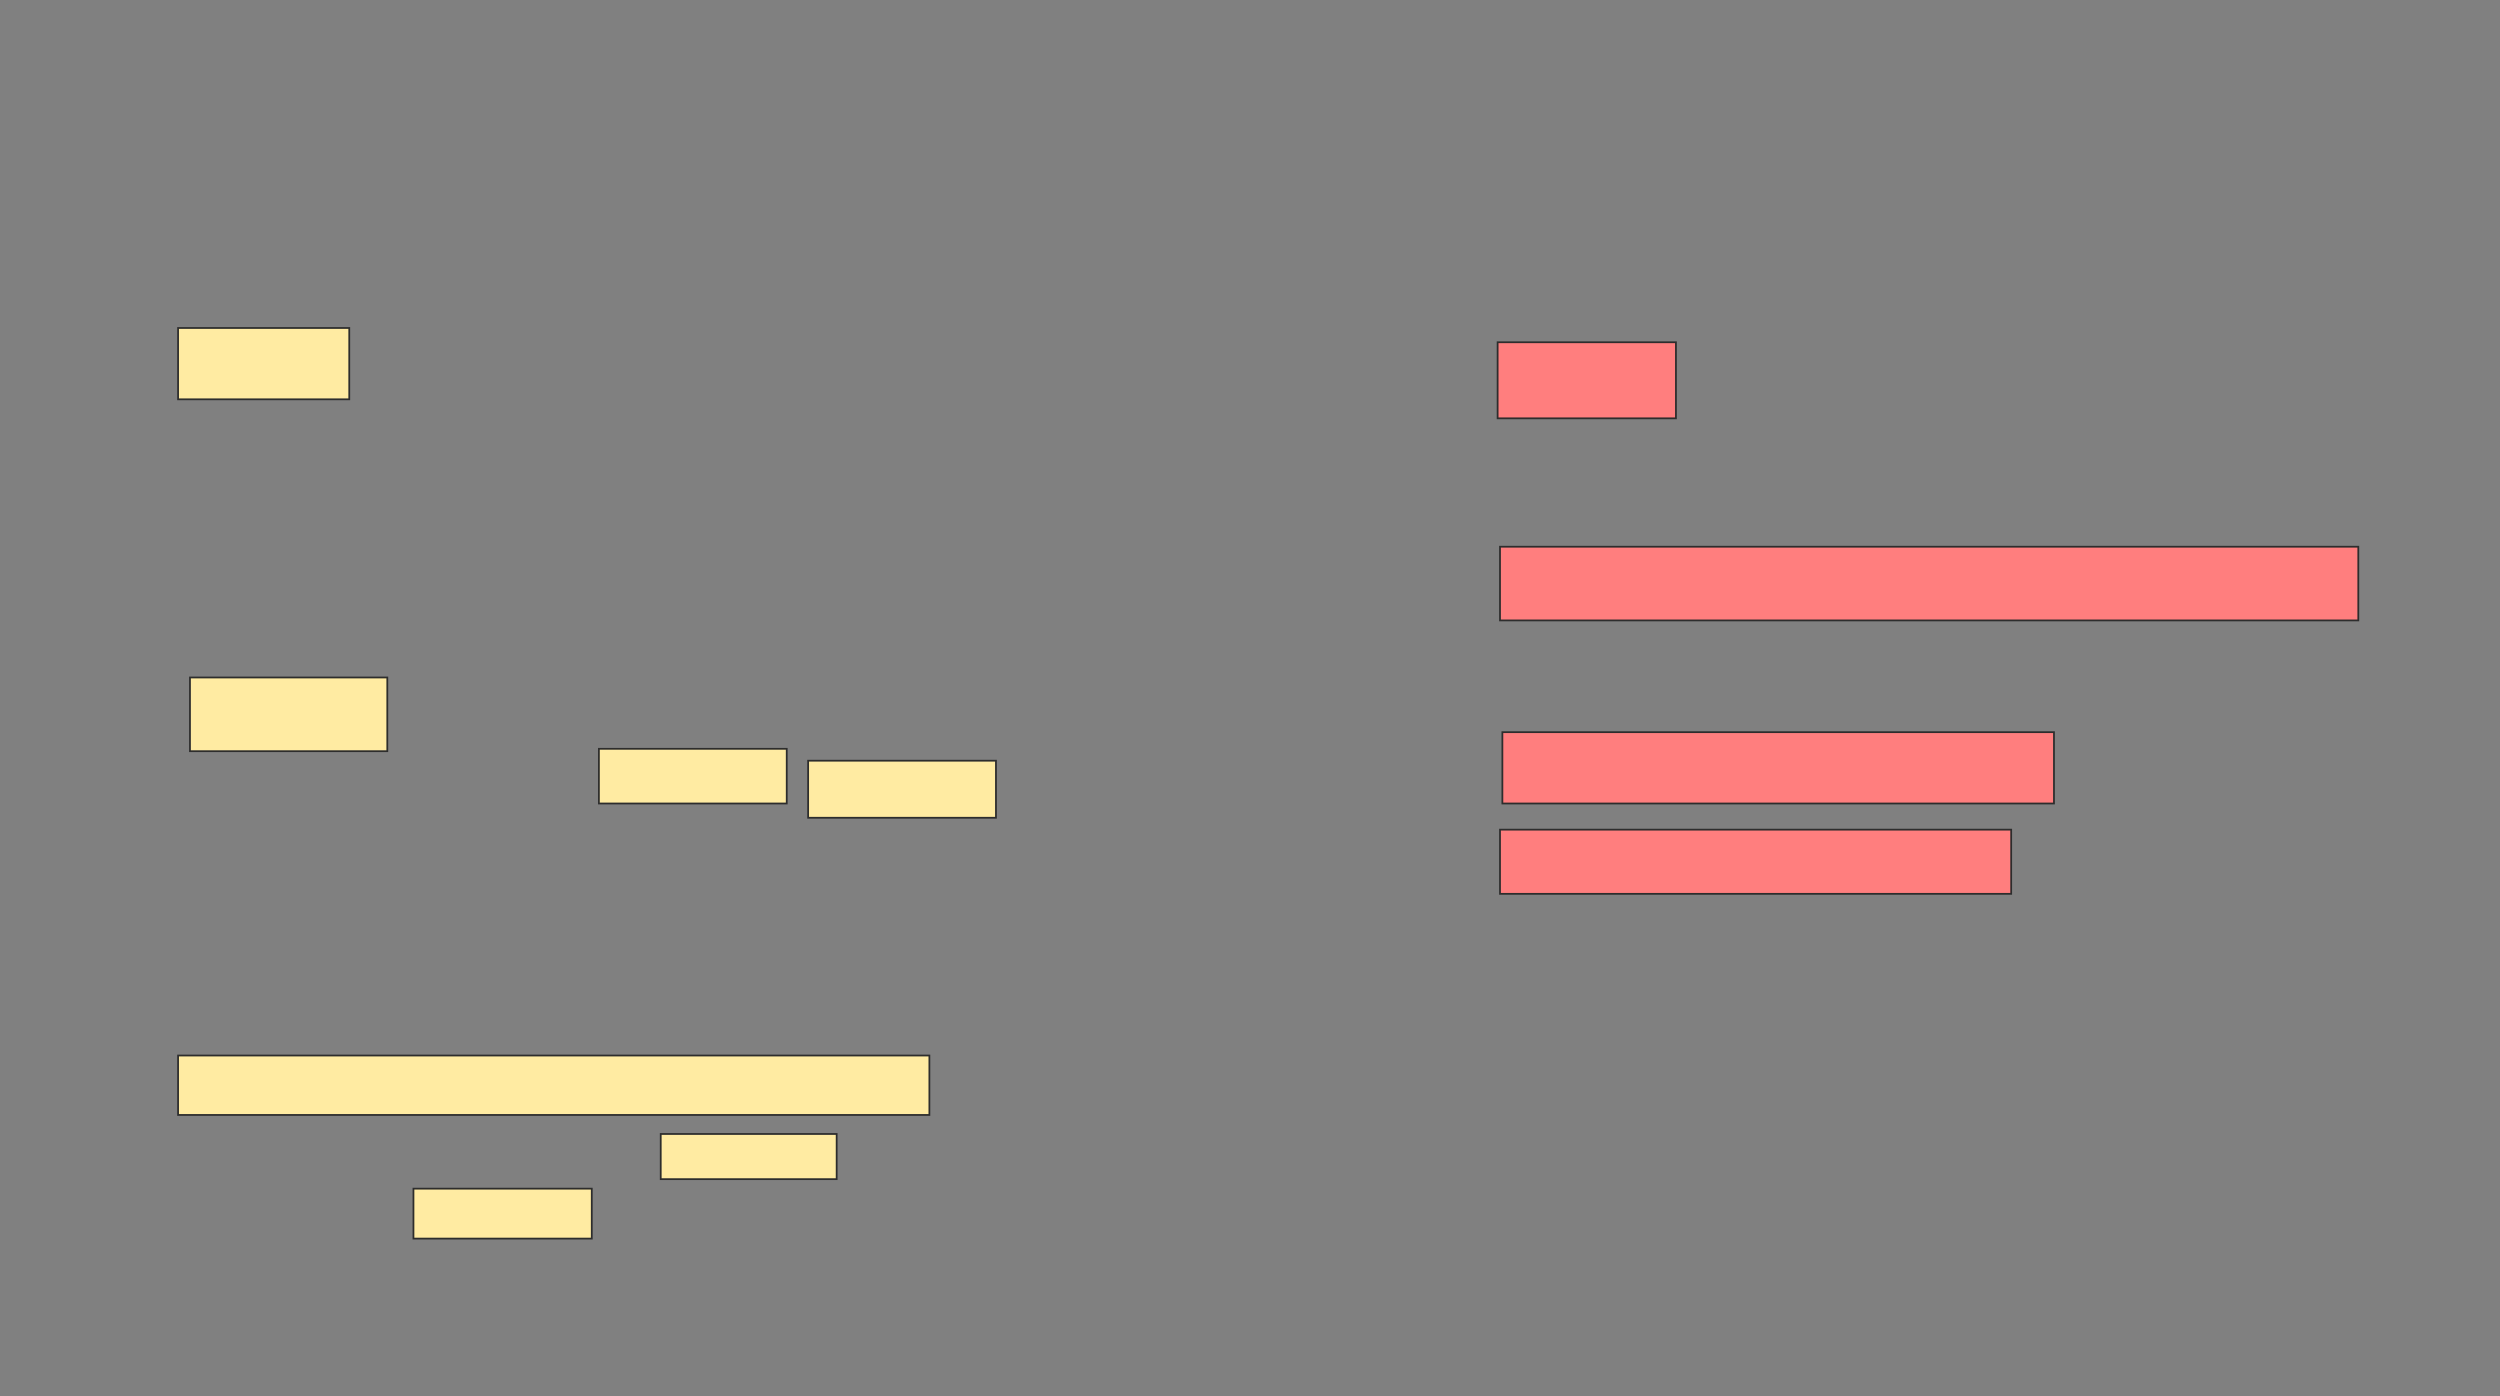 <svg xmlns="http://www.w3.org/2000/svg" width="1402" height="783">
 <rect width="100%" height="100%" fill="#808080" stroke="none"/>
 <!-- Created with Image Occlusion Enhanced -->
 <g>
  <title>Labels</title>
 </g>
 <g>
  <title>Masks</title>
  <g id="78fe6311e2ca4b4aaea4fb21af37fb79-ao-1">
   <rect height="40" width="96" y="183.933" x="99.867" stroke="#2D2D2D" fill="#FFEBA2"/>
   <rect height="41.333" width="110.667" y="379.933" x="106.533" stroke="#2D2D2D" fill="#FFEBA2"/>
   <rect height="30.667" width="105.333" y="419.933" x="335.867" stroke="#2D2D2D" fill="#FFEBA2"/>
   <rect height="32" width="105.333" y="426.6" x="453.2" stroke="#2D2D2D" fill="#FFEBA2"/>
   <rect height="33.333" width="421.333" y="591.933" x="99.867" stroke="#2D2D2D" fill="#FFEBA2"/>
   <rect height="25.333" width="98.667" y="635.933" x="370.533" stroke="#2D2D2D" fill="#FFEBA2"/>
   <rect height="28" width="100" y="666.6" x="231.867" stroke="#2D2D2D" fill="#FFEBA2"/>
  </g>
  <g id="78fe6311e2ca4b4aaea4fb21af37fb79-ao-2" class="qshape">
   <rect height="42.667" width="100" y="191.933" x="839.867" stroke="#2D2D2D" fill="#FF7E7E" class="qshape"/>
   <rect height="40" width="309.333" y="410.6" x="842.533" stroke="#2D2D2D" fill="#FF7E7E" class="qshape"/>
   <rect height="36" width="286.667" y="465.267" x="841.2" stroke="#2D2D2D" fill="#FF7E7E" class="qshape"/>
   <rect height="41.333" width="481.333" y="306.6" x="841.2" stroke="#2D2D2D" fill="#FF7E7E" class="qshape"/>
  </g>
 </g>
</svg>